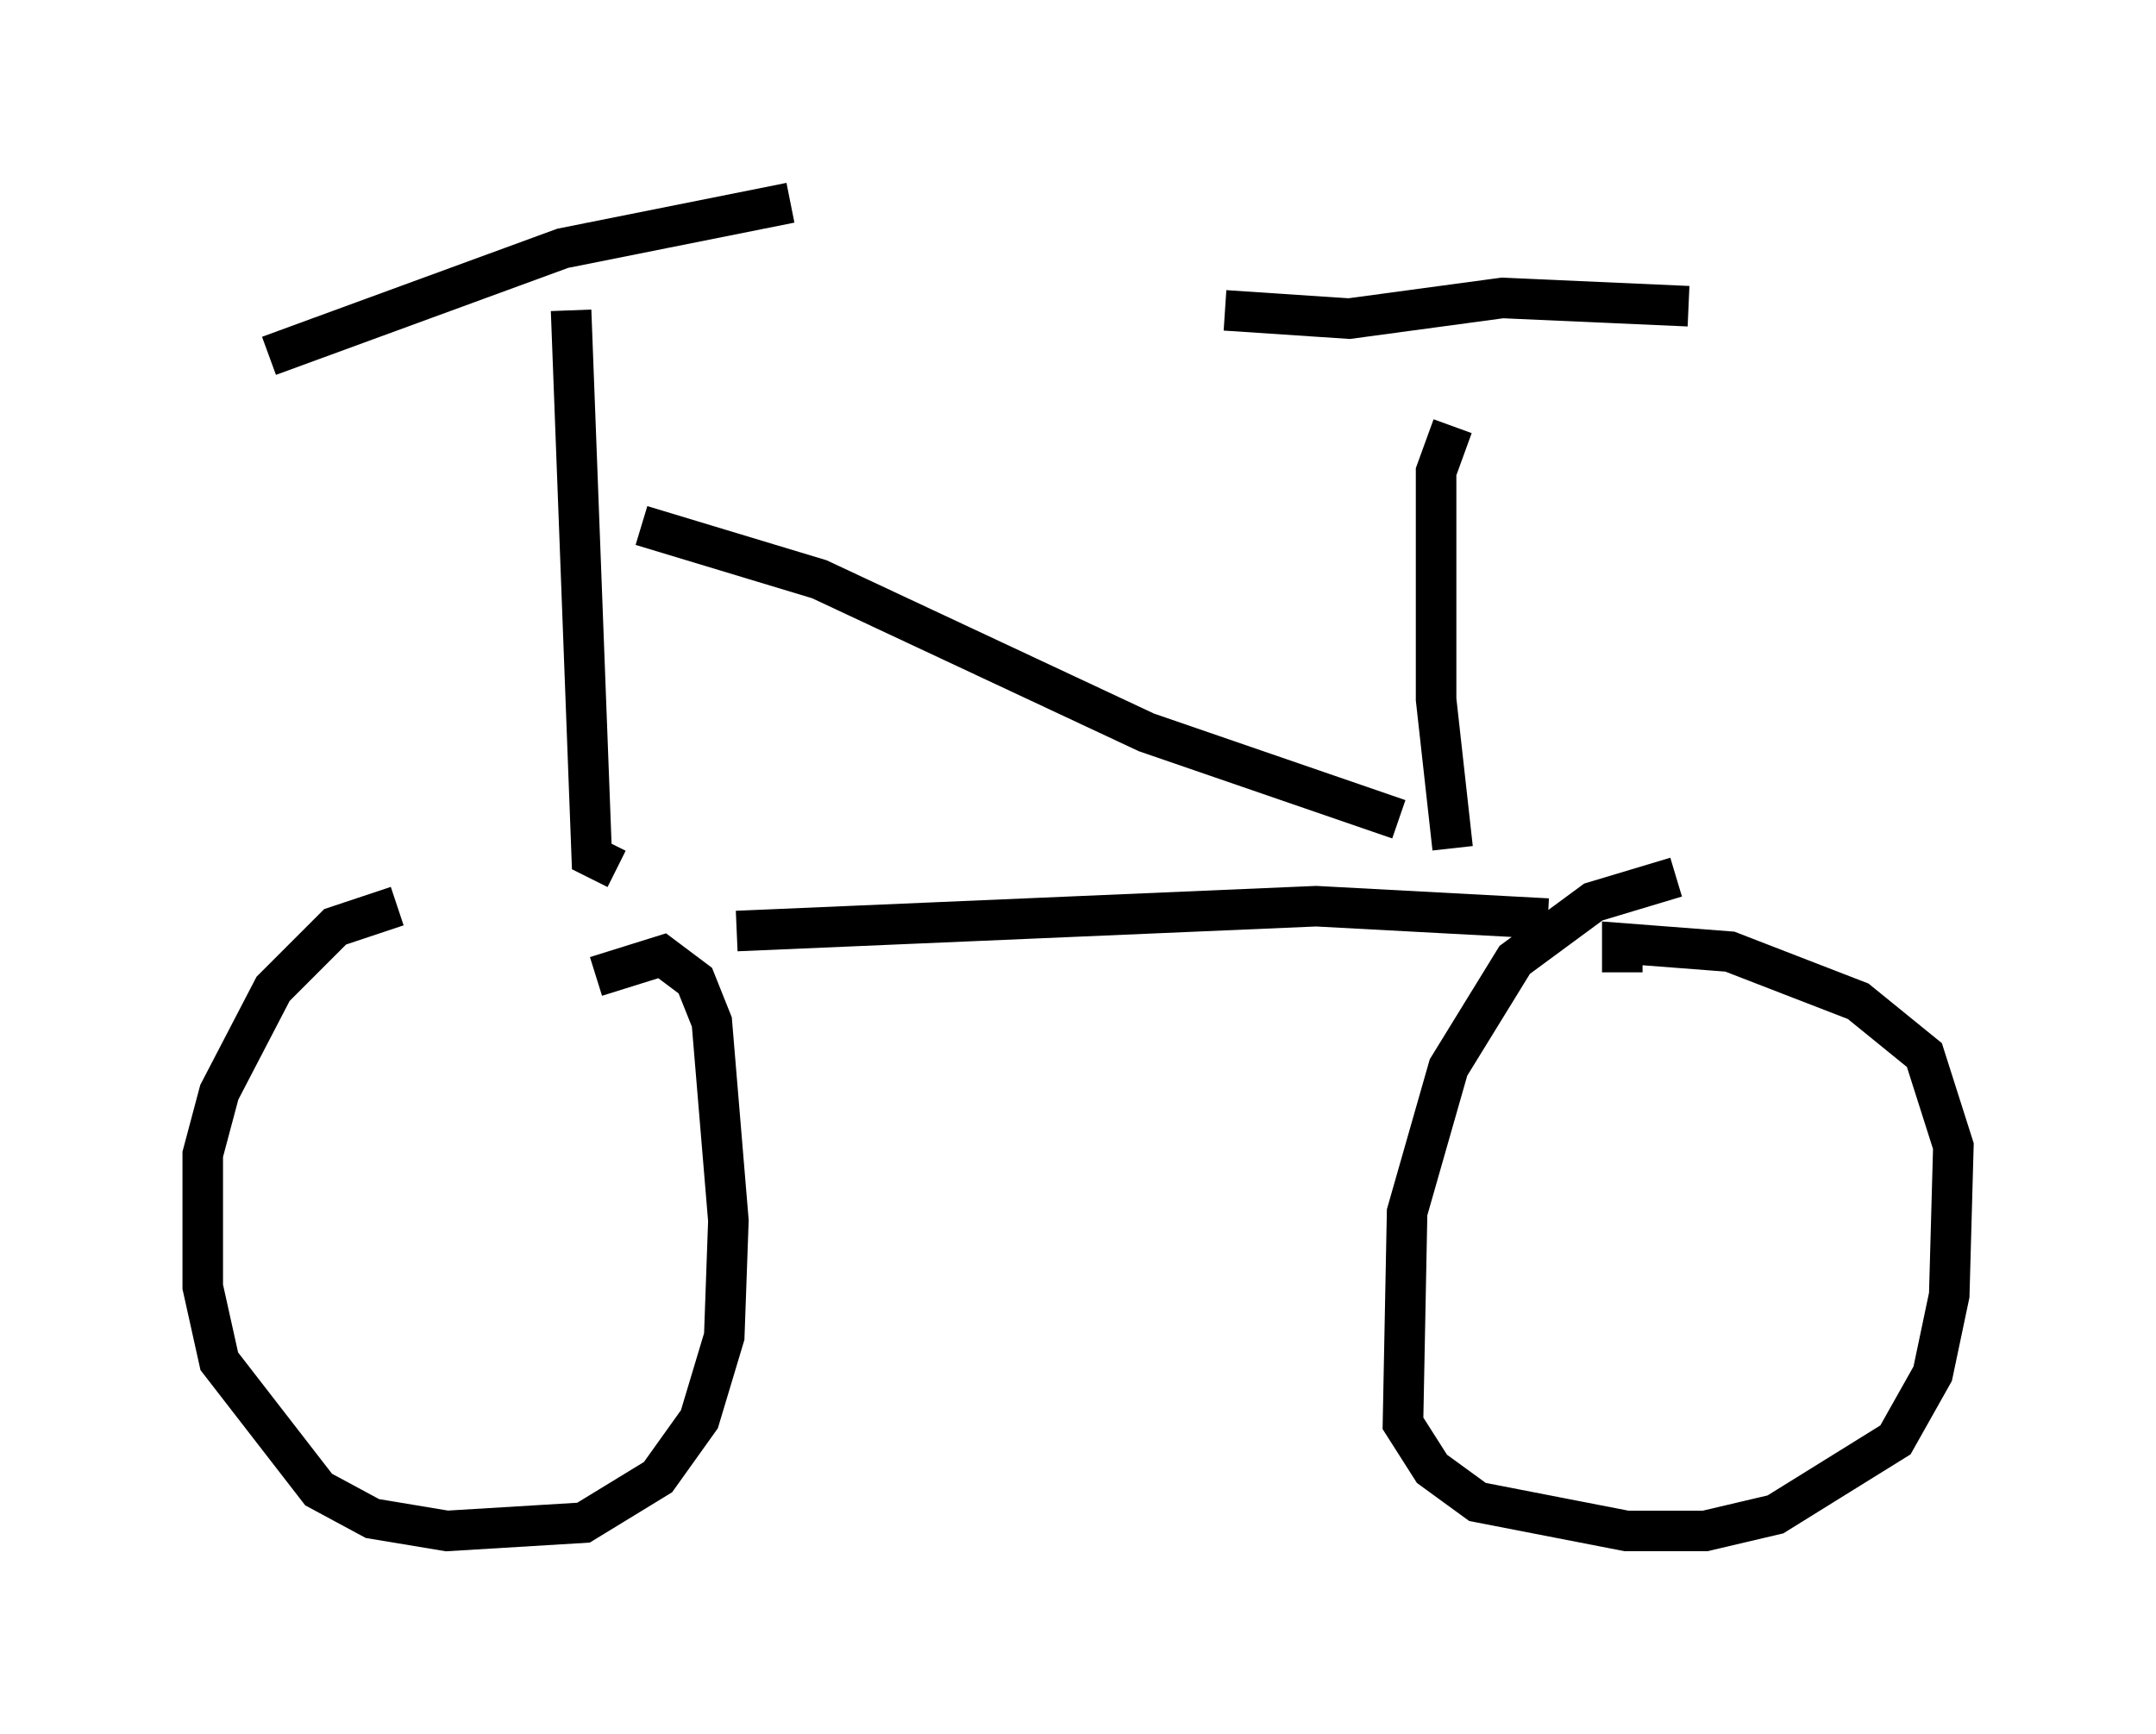 <?xml version="1.0" encoding="utf-8" ?>
<svg baseProfile="full" height="42.769" version="1.1" width="53.182" xmlns="http://www.w3.org/2000/svg" xmlns:ev="http://www.w3.org/2001/xml-events" xmlns:xlink="http://www.w3.org/1999/xlink"><defs /><rect fill="white" height="42.769" width="53.182" x="0" y="0" /><path d="M12.146, 22.559 m-2.348, -0.204 l-1.531, 0.51 -1.531, 1.531 l-1.327, 2.552 -0.408, 1.531 l0.0, 3.267 0.408, 1.838 l2.45, 3.165 1.327, 0.715 l1.838, 0.306 3.369, -0.204 l1.838, -1.123 1.021, -1.429 l0.613, -2.042 0.102, -2.858 l-0.408, -4.9 -0.408, -1.021 l-0.817, -0.613 -1.633, 0.51 m26.644, -2.45 l-2.042, 0.613 -1.94, 1.429 l-1.633, 2.654 -1.021, 3.573 l-0.102, 5.206 0.715, 1.123 l1.123, 0.817 3.675, 0.715 l1.94, 0.0 1.735, -0.408 l2.96, -1.838 0.919, -1.633 l0.408, -1.94 0.102, -3.675 l-0.715, -2.246 -1.633, -1.327 l-3.165, -1.225 -2.654, -0.204 l0.0, 0.715 m-24.807, -2.552 l-0.613, -0.306 -0.51, -13.475 m-7.452, 1.123 l7.248, -2.654 5.615, -1.123 m-3.675, 7.963 l4.39, 1.327 8.065, 3.777 l6.227, 2.144 m1.327, 0.715 l-0.408, -3.675 0.0, -5.615 l0.408, -1.123 m-5.615, -2.858 l3.063, 0.204 3.777, -0.51 l4.594, 0.204 m-23.479, 15.415 l14.292, -0.613 5.717, 0.306 " fill="none" stroke="black" stroke-width="1" /></svg>